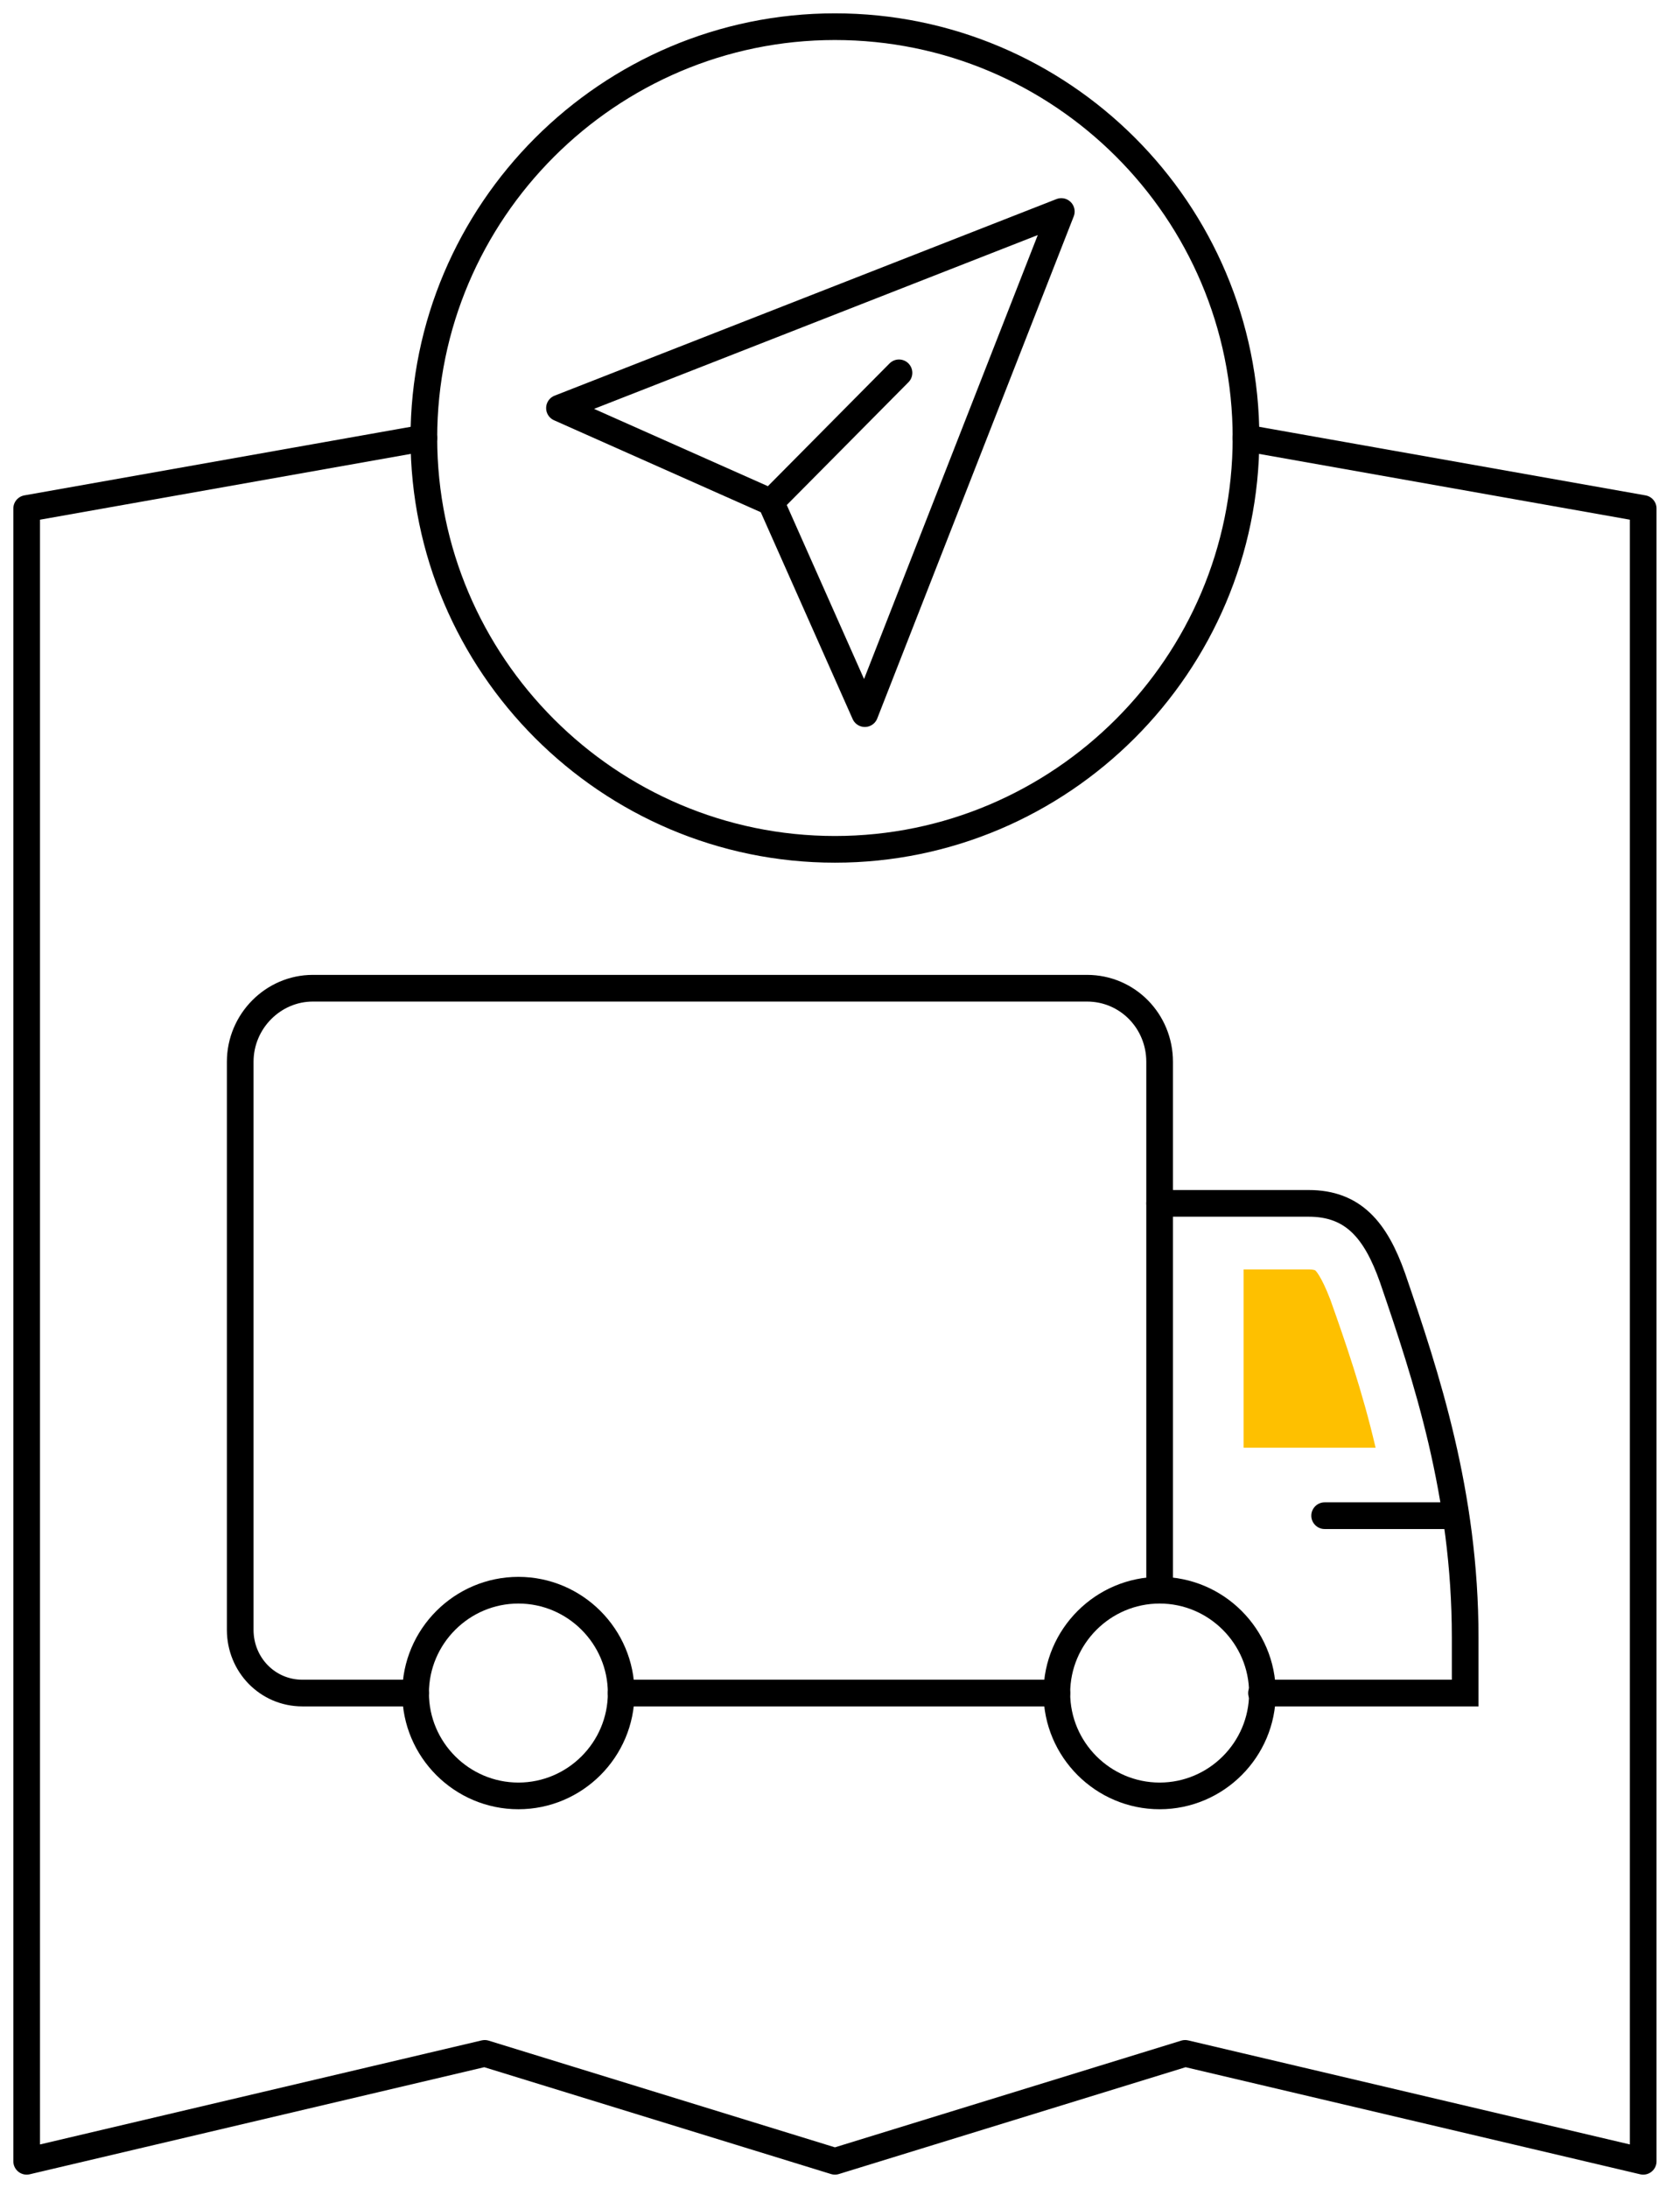 <svg width="63" height="82" viewBox="0 0 63 82" fill="none" xmlns="http://www.w3.org/2000/svg">
<path d="M15.895 16.416L1 19.058V81L18.177 76.956L31.31 81L44.443 76.956L61.62 81V19.058L46.725 16.416" stroke="black" stroke-linecap="round" stroke-linejoin="round"/>
<path d="M32.431 26.745L39.799 7.927L20.98 15.294L28.908 18.818L32.431 26.745Z" stroke="black" stroke-linecap="round" stroke-linejoin="round"/>
<path d="M28.908 18.818L33.712 13.973" stroke="black" stroke-linecap="round" stroke-linejoin="round"/>
<path d="M46.725 16.415C46.725 24.904 39.798 31.831 31.31 31.831C22.821 31.831 15.895 24.904 15.895 16.415C15.895 7.927 22.821 1 31.31 1C39.798 1 46.725 7.887 46.725 16.415Z" stroke="black" stroke-linecap="round" stroke-linejoin="round"/>
<path d="M23.294 63.452C23.294 61.33 21.562 59.597 19.44 59.597C17.318 59.597 15.585 61.33 15.585 63.452C15.585 65.574 17.318 67.306 19.44 67.306C21.562 67.306 23.294 65.574 23.294 63.452Z" stroke="black" stroke-linecap="round"/>
<path d="M47.341 63.452C47.341 61.33 45.608 59.597 43.487 59.597C41.365 59.597 39.632 61.33 39.632 63.452C39.632 65.574 41.365 67.306 43.487 67.306C45.608 67.306 47.341 65.574 47.341 63.452Z" stroke="black" stroke-linecap="round"/>
<path d="M15.585 63.452H11.342C10.033 63.452 9.008 62.391 9.008 61.082V39.794C9.008 38.273 10.245 37.036 11.731 37.036H40.763C42.284 37.036 43.486 38.273 43.486 39.794V59.562" stroke="black" stroke-linecap="round"/>
<path d="M23.294 63.452H39.632" stroke="black" stroke-linecap="round"/>
<path d="M49.674 56.804H54.589" stroke="black" stroke-linecap="round"/>
<path d="M43.487 45.099H49.074C50.736 45.099 51.585 46.089 52.221 47.892C53.494 51.605 54.944 55.99 54.944 61.365V63.452H47.306" stroke="black" stroke-linecap="round"/>
<path d="M49.322 47.61C49.322 47.61 49.251 47.575 49.109 47.575H46.634V54.258H51.585C51.09 52.136 50.453 50.298 49.887 48.706C49.534 47.787 49.322 47.61 49.322 47.61Z" fill="#FEC000"/>
</svg>
